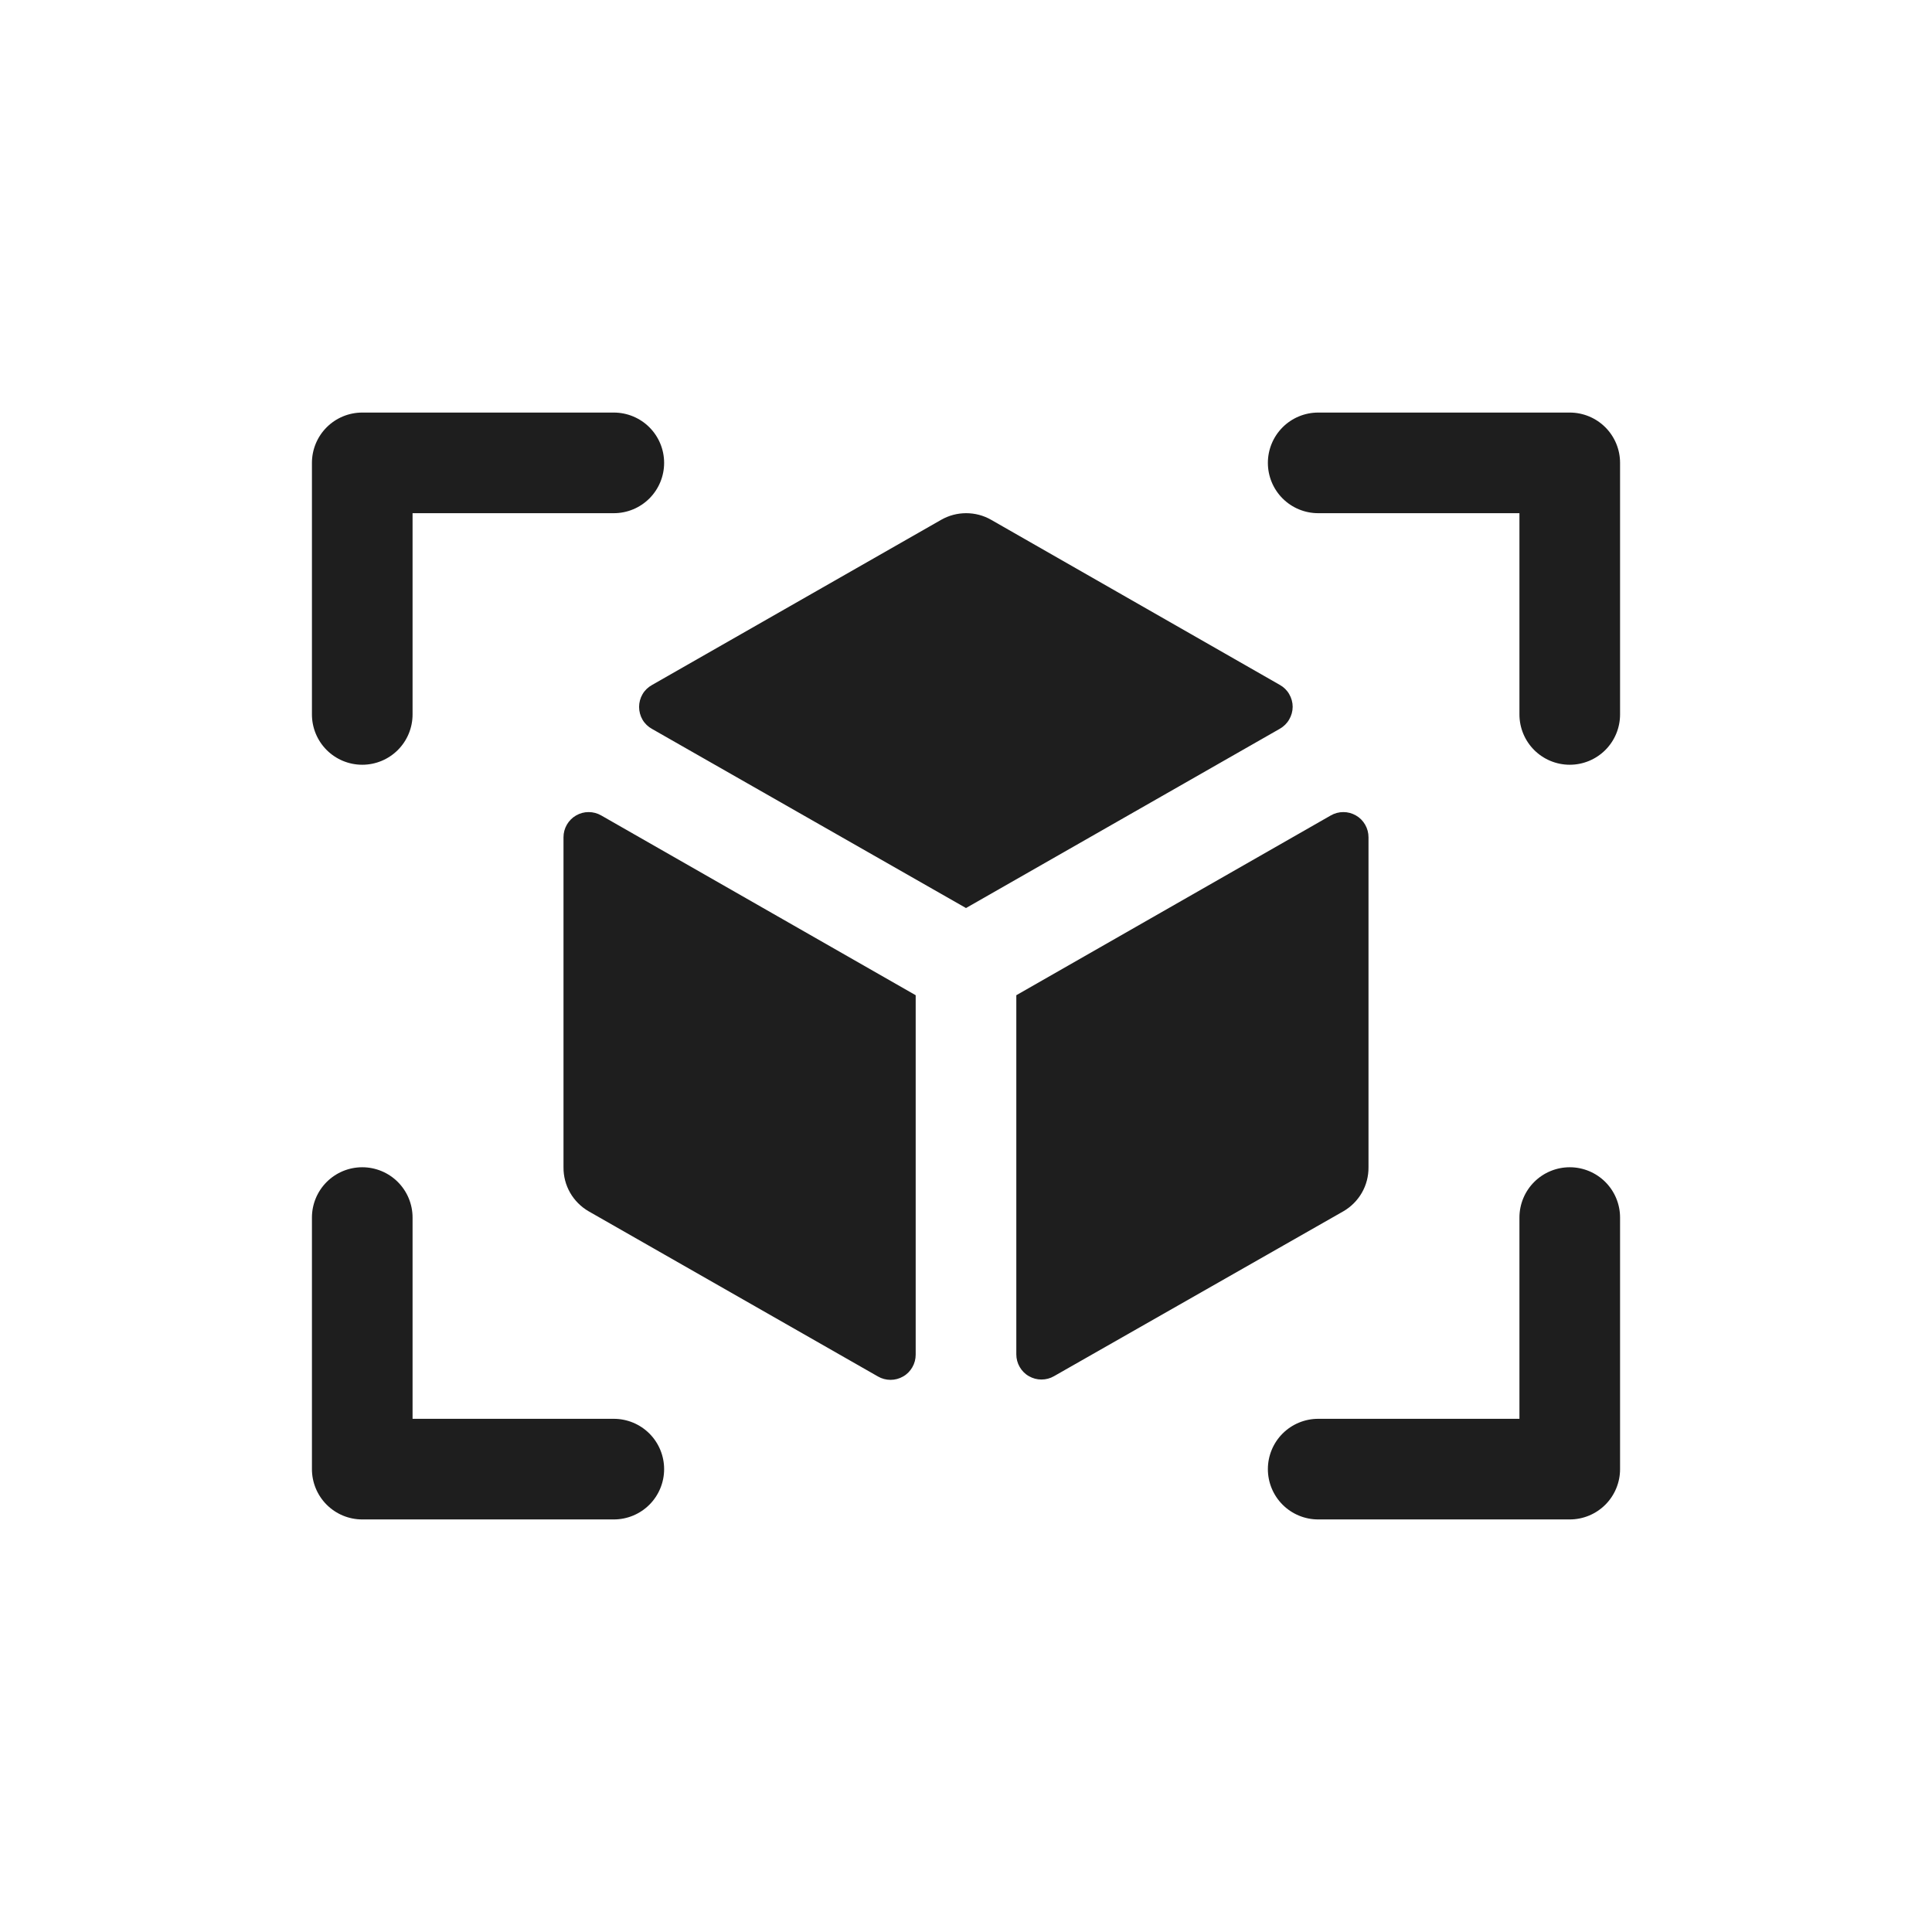 <svg width="24" height="24" viewBox="0 0 24 24" fill="none" xmlns="http://www.w3.org/2000/svg">
<path d="M20.125 5.75V8.875C20.125 9.041 20.059 9.2 19.942 9.317C19.825 9.434 19.666 9.5 19.5 9.5C19.334 9.5 19.175 9.434 19.058 9.317C18.941 9.2 18.875 9.041 18.875 8.875V6.375H16.375C16.209 6.375 16.05 6.309 15.933 6.192C15.816 6.075 15.75 5.916 15.75 5.75C15.75 5.584 15.816 5.425 15.933 5.308C16.05 5.191 16.209 5.125 16.375 5.125H19.5C19.666 5.125 19.825 5.191 19.942 5.308C20.059 5.425 20.125 5.584 20.125 5.75ZM7.625 17.625H5.125V15.125C5.125 14.959 5.059 14.8 4.942 14.683C4.825 14.566 4.666 14.5 4.5 14.5C4.334 14.5 4.175 14.566 4.058 14.683C3.941 14.8 3.875 14.959 3.875 15.125V18.25C3.875 18.416 3.941 18.575 4.058 18.692C4.175 18.809 4.334 18.875 4.5 18.875H7.625C7.791 18.875 7.95 18.809 8.067 18.692C8.184 18.575 8.25 18.416 8.25 18.25C8.25 18.084 8.184 17.925 8.067 17.808C7.95 17.691 7.791 17.625 7.625 17.625ZM19.5 14.5C19.334 14.5 19.175 14.566 19.058 14.683C18.941 14.8 18.875 14.959 18.875 15.125V17.625H16.375C16.209 17.625 16.05 17.691 15.933 17.808C15.816 17.925 15.75 18.084 15.75 18.25C15.75 18.416 15.816 18.575 15.933 18.692C16.05 18.809 16.209 18.875 16.375 18.875H19.5C19.666 18.875 19.825 18.809 19.942 18.692C20.059 18.575 20.125 18.416 20.125 18.25V15.125C20.125 14.959 20.059 14.8 19.942 14.683C19.825 14.566 19.666 14.5 19.5 14.5ZM4.5 9.5C4.666 9.5 4.825 9.434 4.942 9.317C5.059 9.2 5.125 9.041 5.125 8.875V6.375H7.625C7.791 6.375 7.95 6.309 8.067 6.192C8.184 6.075 8.25 5.916 8.25 5.75C8.25 5.584 8.184 5.425 8.067 5.308C7.95 5.191 7.791 5.125 7.625 5.125H4.5C4.334 5.125 4.175 5.191 4.058 5.308C3.941 5.425 3.875 5.584 3.875 5.75V8.875C3.875 9.041 3.941 9.2 4.058 9.317C4.175 9.434 4.334 9.5 4.5 9.5ZM15.9 8.509L12.312 6.457C12.218 6.403 12.111 6.375 12.002 6.375C11.893 6.375 11.787 6.403 11.692 6.457L8.1 8.509C8.051 8.536 8.01 8.575 7.982 8.623C7.954 8.671 7.939 8.726 7.939 8.782C7.939 8.838 7.954 8.893 7.982 8.941C8.01 8.989 8.051 9.028 8.1 9.055L12 11.28L15.9 9.052C15.948 9.024 15.988 8.985 16.015 8.937C16.043 8.889 16.058 8.835 16.058 8.78C16.058 8.725 16.043 8.671 16.015 8.623C15.988 8.575 15.948 8.536 15.9 8.509ZM7 10.401V14.5C6.999 14.611 7.027 14.72 7.082 14.816C7.137 14.912 7.217 14.992 7.312 15.047L10.906 17.099C10.954 17.127 11.008 17.141 11.063 17.141C11.117 17.141 11.171 17.127 11.219 17.099C11.267 17.072 11.306 17.032 11.333 16.985C11.361 16.937 11.375 16.883 11.375 16.828V12.363L7.469 10.13C7.421 10.102 7.367 10.088 7.312 10.088C7.257 10.088 7.204 10.102 7.156 10.13C7.109 10.157 7.069 10.197 7.042 10.244C7.014 10.292 7 10.346 7 10.401ZM17 14.5V10.401C17 10.346 16.986 10.292 16.958 10.244C16.931 10.197 16.892 10.157 16.844 10.13C16.796 10.102 16.742 10.088 16.688 10.088C16.633 10.088 16.579 10.102 16.531 10.13L12.625 12.363V16.824C12.625 16.879 12.639 16.933 12.667 16.981C12.694 17.028 12.733 17.068 12.781 17.095C12.829 17.123 12.883 17.137 12.937 17.137C12.992 17.137 13.046 17.123 13.094 17.095L16.688 15.047C16.783 14.992 16.863 14.912 16.918 14.816C16.973 14.72 17.001 14.611 17 14.5Z" fill="#1E1E1E"/>
</svg>
